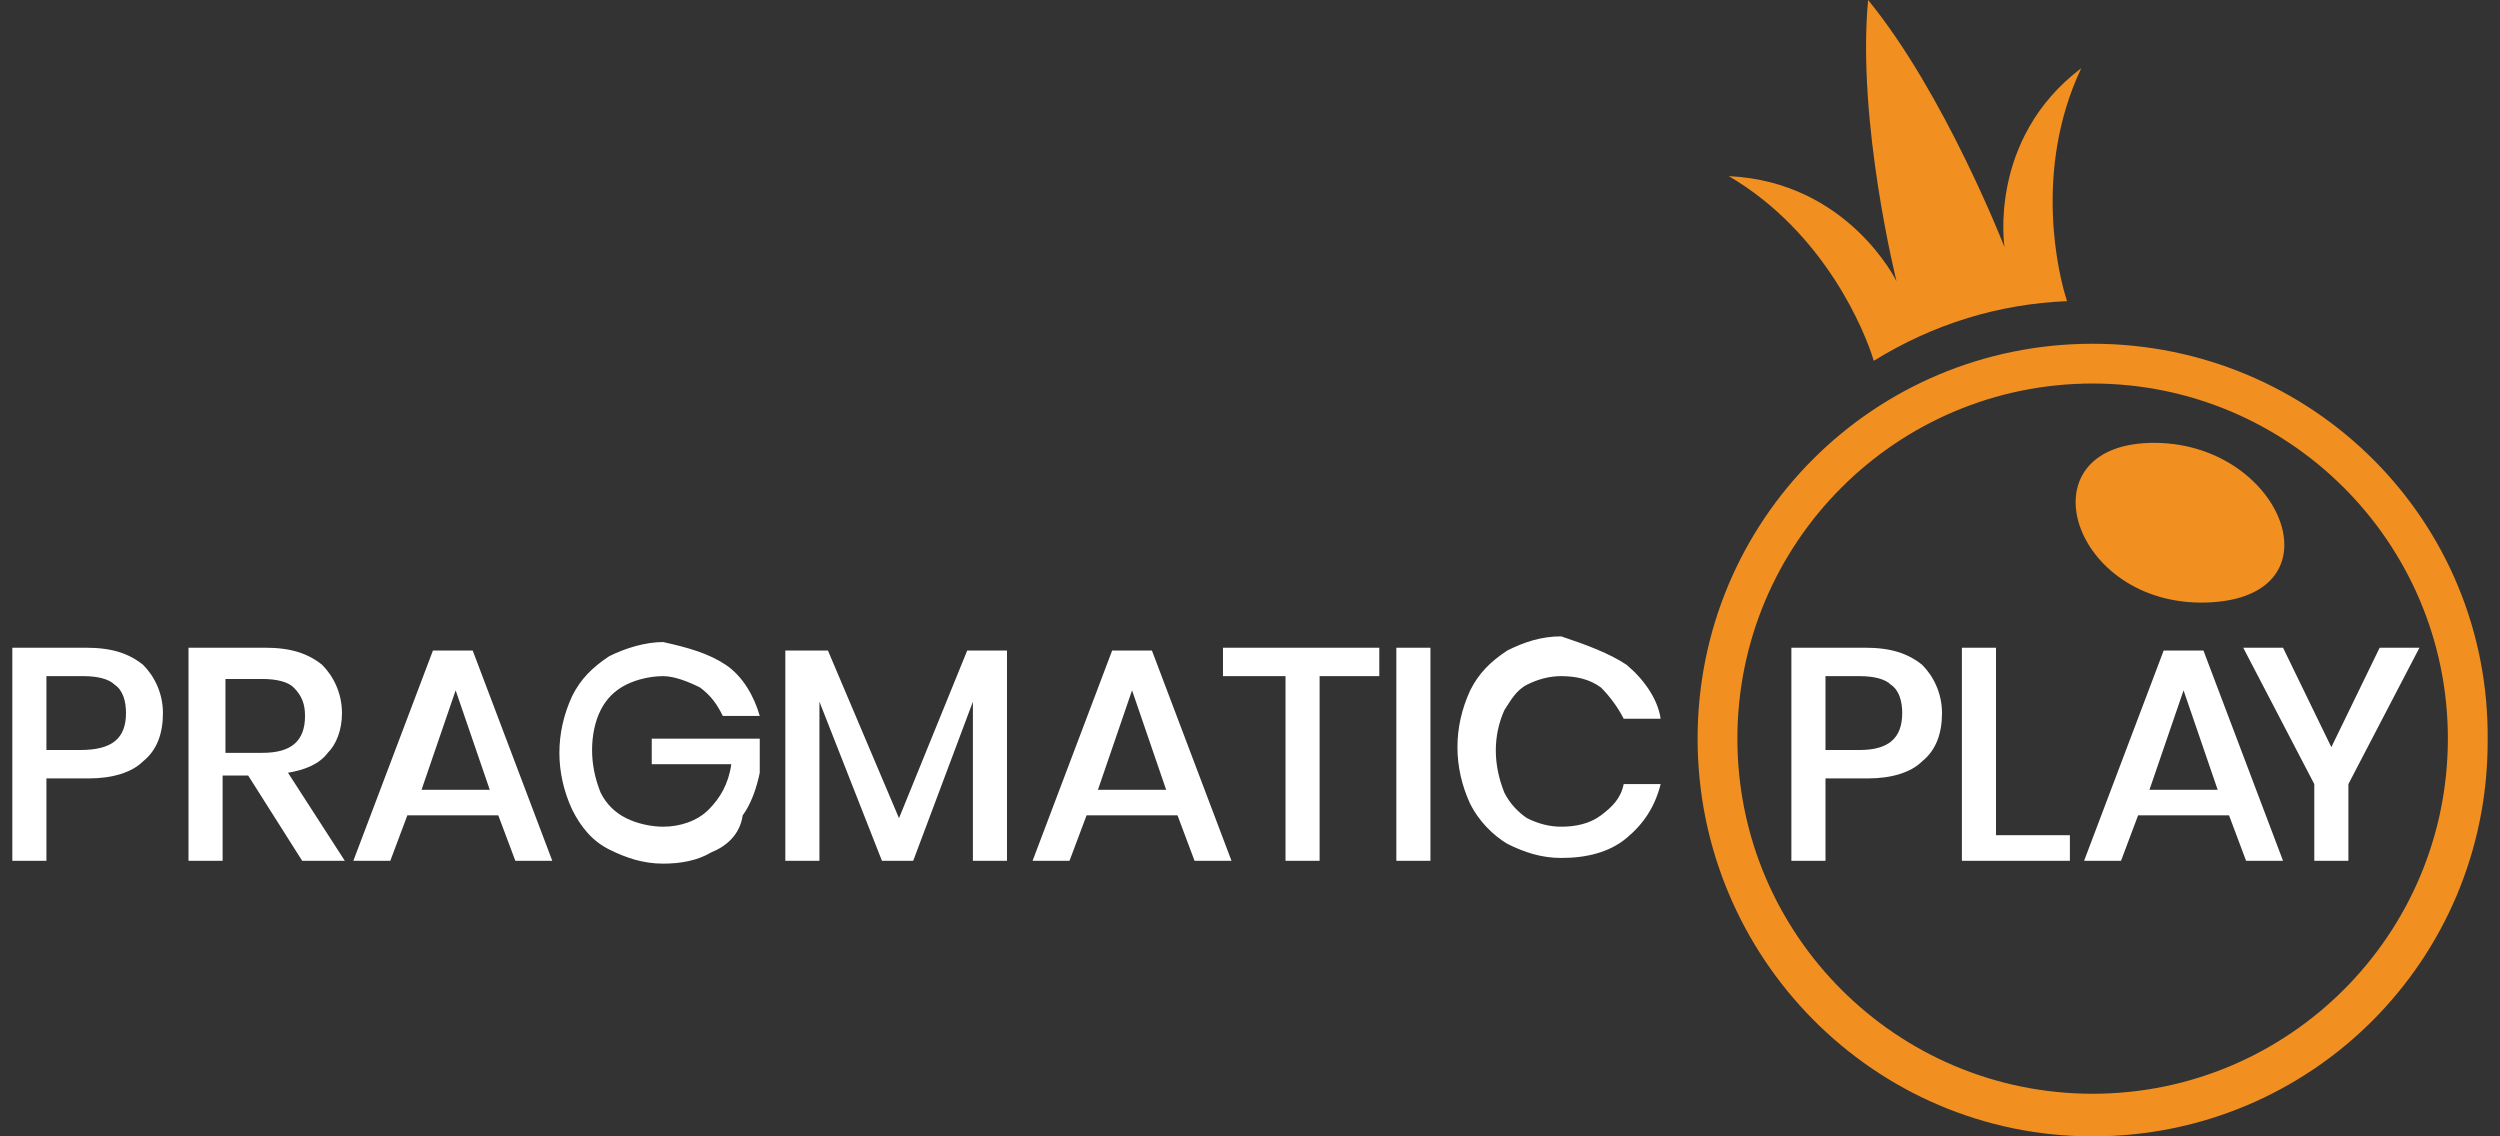 <svg width="176" height="80" viewBox="0 0 176 80" fill="none" xmlns="http://www.w3.org/2000/svg">
<rect x="0" y="0" width="176" height="80" fill="#333333" stroke="none"/>
<path d="M150.922 31.2C142.319 31.8 146.12 43 155.724 42.4C165.127 41.8 160.326 30.6 150.922 31.2Z" fill="#F19021"/>
<path d="M147.321 24.2C131.915 24.2 119.511 36.6 119.511 52C119.511 67.4 131.915 80 147.321 80C162.726 80 175.131 67.6 175.131 52.2C175.331 36.6 162.726 24.2 147.321 24.2ZM147.321 77C133.516 77 122.312 65.8 122.312 52C122.312 38.2 133.516 27 147.321 27C161.126 27 172.33 38.2 172.33 52C172.33 65.8 161.126 77 147.321 77ZM146.52 4.8C139.918 9.8 141.118 17.4 141.118 17.4C141.118 17.4 136.917 6.6 131.515 0C130.715 8.6 133.516 19.8 133.516 19.8C133.516 19.8 130.114 12.8 121.711 12.4C128.514 16.4 131.315 23.4 131.915 25.4C136.117 22.8 140.718 21.4 145.52 21.2C144.92 19.4 143.119 12 146.52 4.8Z" fill="#F19021"/>
<path d="M3.268 54.8V60.6H0.867V45.6H6.069C7.869 45.6 9.07 46 10.07 46.8C10.87 47.6 11.471 48.8 11.471 50.2C11.471 51.6 11.071 52.8 10.07 53.6C9.27 54.4 7.869 54.8 6.269 54.8H3.268ZM8.87 50.2C8.87 49.4 8.67 48.6 8.069 48.2C7.669 47.8 6.869 47.6 5.869 47.6H3.268V52.8H5.669C7.869 52.8 8.87 52 8.87 50.2ZM21.274 60.6L17.473 54.6H15.672V60.6H13.271V45.6H18.673C20.474 45.6 21.674 46 22.675 46.8C23.475 47.6 24.075 48.8 24.075 50.2C24.075 51.4 23.675 52.4 23.075 53C22.475 53.8 21.474 54.2 20.274 54.4L24.275 60.6H21.274ZM15.872 53H18.473C20.474 53 21.474 52.2 21.474 50.4C21.474 49.6 21.274 49 20.674 48.4C20.274 48 19.474 47.8 18.473 47.8H15.872V53ZM35.079 57.4H28.677L27.477 60.6H24.876L30.478 45.8H33.279L38.881 60.6H36.28L35.079 57.4ZM34.479 55.6L32.078 48.6L29.677 55.6H34.479ZM51.085 46.8C52.286 47.6 53.086 49 53.486 50.4H50.885C50.485 49.6 50.085 49 49.285 48.4C48.484 48 47.484 47.6 46.684 47.6C45.883 47.6 44.883 47.8 44.083 48.2C43.282 48.6 42.682 49.2 42.282 50C41.882 50.8 41.682 51.8 41.682 52.8C41.682 53.8 41.882 54.8 42.282 55.8C42.682 56.6 43.282 57.2 44.083 57.6C44.883 58 45.883 58.2 46.684 58.2C47.884 58.2 49.084 57.8 49.885 57C50.685 56.2 51.285 55.2 51.485 53.8H45.883V52H53.486V54.4C53.286 55.4 52.886 56.6 52.286 57.4C52.086 58.8 51.085 59.6 50.085 60C49.084 60.6 47.884 60.8 46.684 60.8C45.283 60.8 44.083 60.4 42.882 59.8C41.682 59.2 40.882 58.2 40.281 57C39.081 54.4 39.081 51.6 40.281 49C40.882 47.8 41.682 47 42.882 46.2C44.083 45.6 45.483 45.2 46.684 45.2C48.484 45.6 49.885 46 51.085 46.8ZM70.892 45.8V60.6H68.492V49.4L64.29 60.6H62.089L57.688 49.4V60.6H55.287V45.8H58.288L63.29 57.6L68.091 45.8H70.892ZM82.897 57.4H76.495L75.294 60.6H72.693L78.295 45.8H81.096L86.698 60.6H84.097L82.897 57.4ZM82.097 55.6L79.696 48.6L77.295 55.6H82.097ZM97.102 45.6V47.6H92.9V60.6H90.5V47.6H86.098V45.6H97.102ZM100.703 45.6V60.6H98.302V45.6H100.703ZM114.508 46.8C115.709 47.8 116.709 49.2 116.909 50.6H114.308C113.908 49.8 113.308 49 112.708 48.4C111.907 47.8 110.907 47.6 109.907 47.6C109.106 47.6 108.306 47.8 107.506 48.2C106.706 48.6 106.305 49.4 105.905 50C105.105 51.8 105.105 53.8 105.905 55.8C106.305 56.6 106.906 57.2 107.506 57.6C108.306 58 109.106 58.2 109.907 58.2C110.907 58.2 111.907 58 112.708 57.4C113.508 56.8 114.108 56.2 114.308 55.2H116.909C116.509 56.8 115.709 58 114.508 59C113.308 60 111.707 60.4 109.907 60.4C108.506 60.4 107.306 60 106.105 59.4C105.105 58.8 104.105 57.8 103.504 56.6C102.304 54 102.304 51.2 103.504 48.6C104.105 47.4 104.905 46.6 106.105 45.8C107.306 45.2 108.506 44.8 109.907 44.8C111.707 45.4 113.308 46 114.508 46.8ZM128.514 54.8V60.6H126.113V45.6H131.315C133.115 45.6 134.316 46 135.316 46.8C136.116 47.6 136.717 48.8 136.717 50.2C136.717 51.6 136.316 52.8 135.316 53.6C134.516 54.4 133.115 54.8 131.515 54.8H128.514ZM133.916 50.2C133.916 49.4 133.715 48.6 133.115 48.2C132.715 47.8 131.915 47.6 130.914 47.6H128.514V52.8H130.914C132.915 52.8 133.916 52 133.916 50.2ZM140.518 58.8H145.72V60.6H138.117V45.6H140.518V58.8ZM156.924 57.4H150.522L149.321 60.6H146.72L152.322 45.8H155.123L160.725 60.6H158.124L156.924 57.4ZM156.124 55.6L153.723 48.6L151.322 55.6H156.124ZM170.329 45.6L165.327 55.2V60.6H162.926V55.2L157.924 45.6H160.725L164.127 52.6L167.528 45.6H170.329Z" fill="white"/>
</svg>
